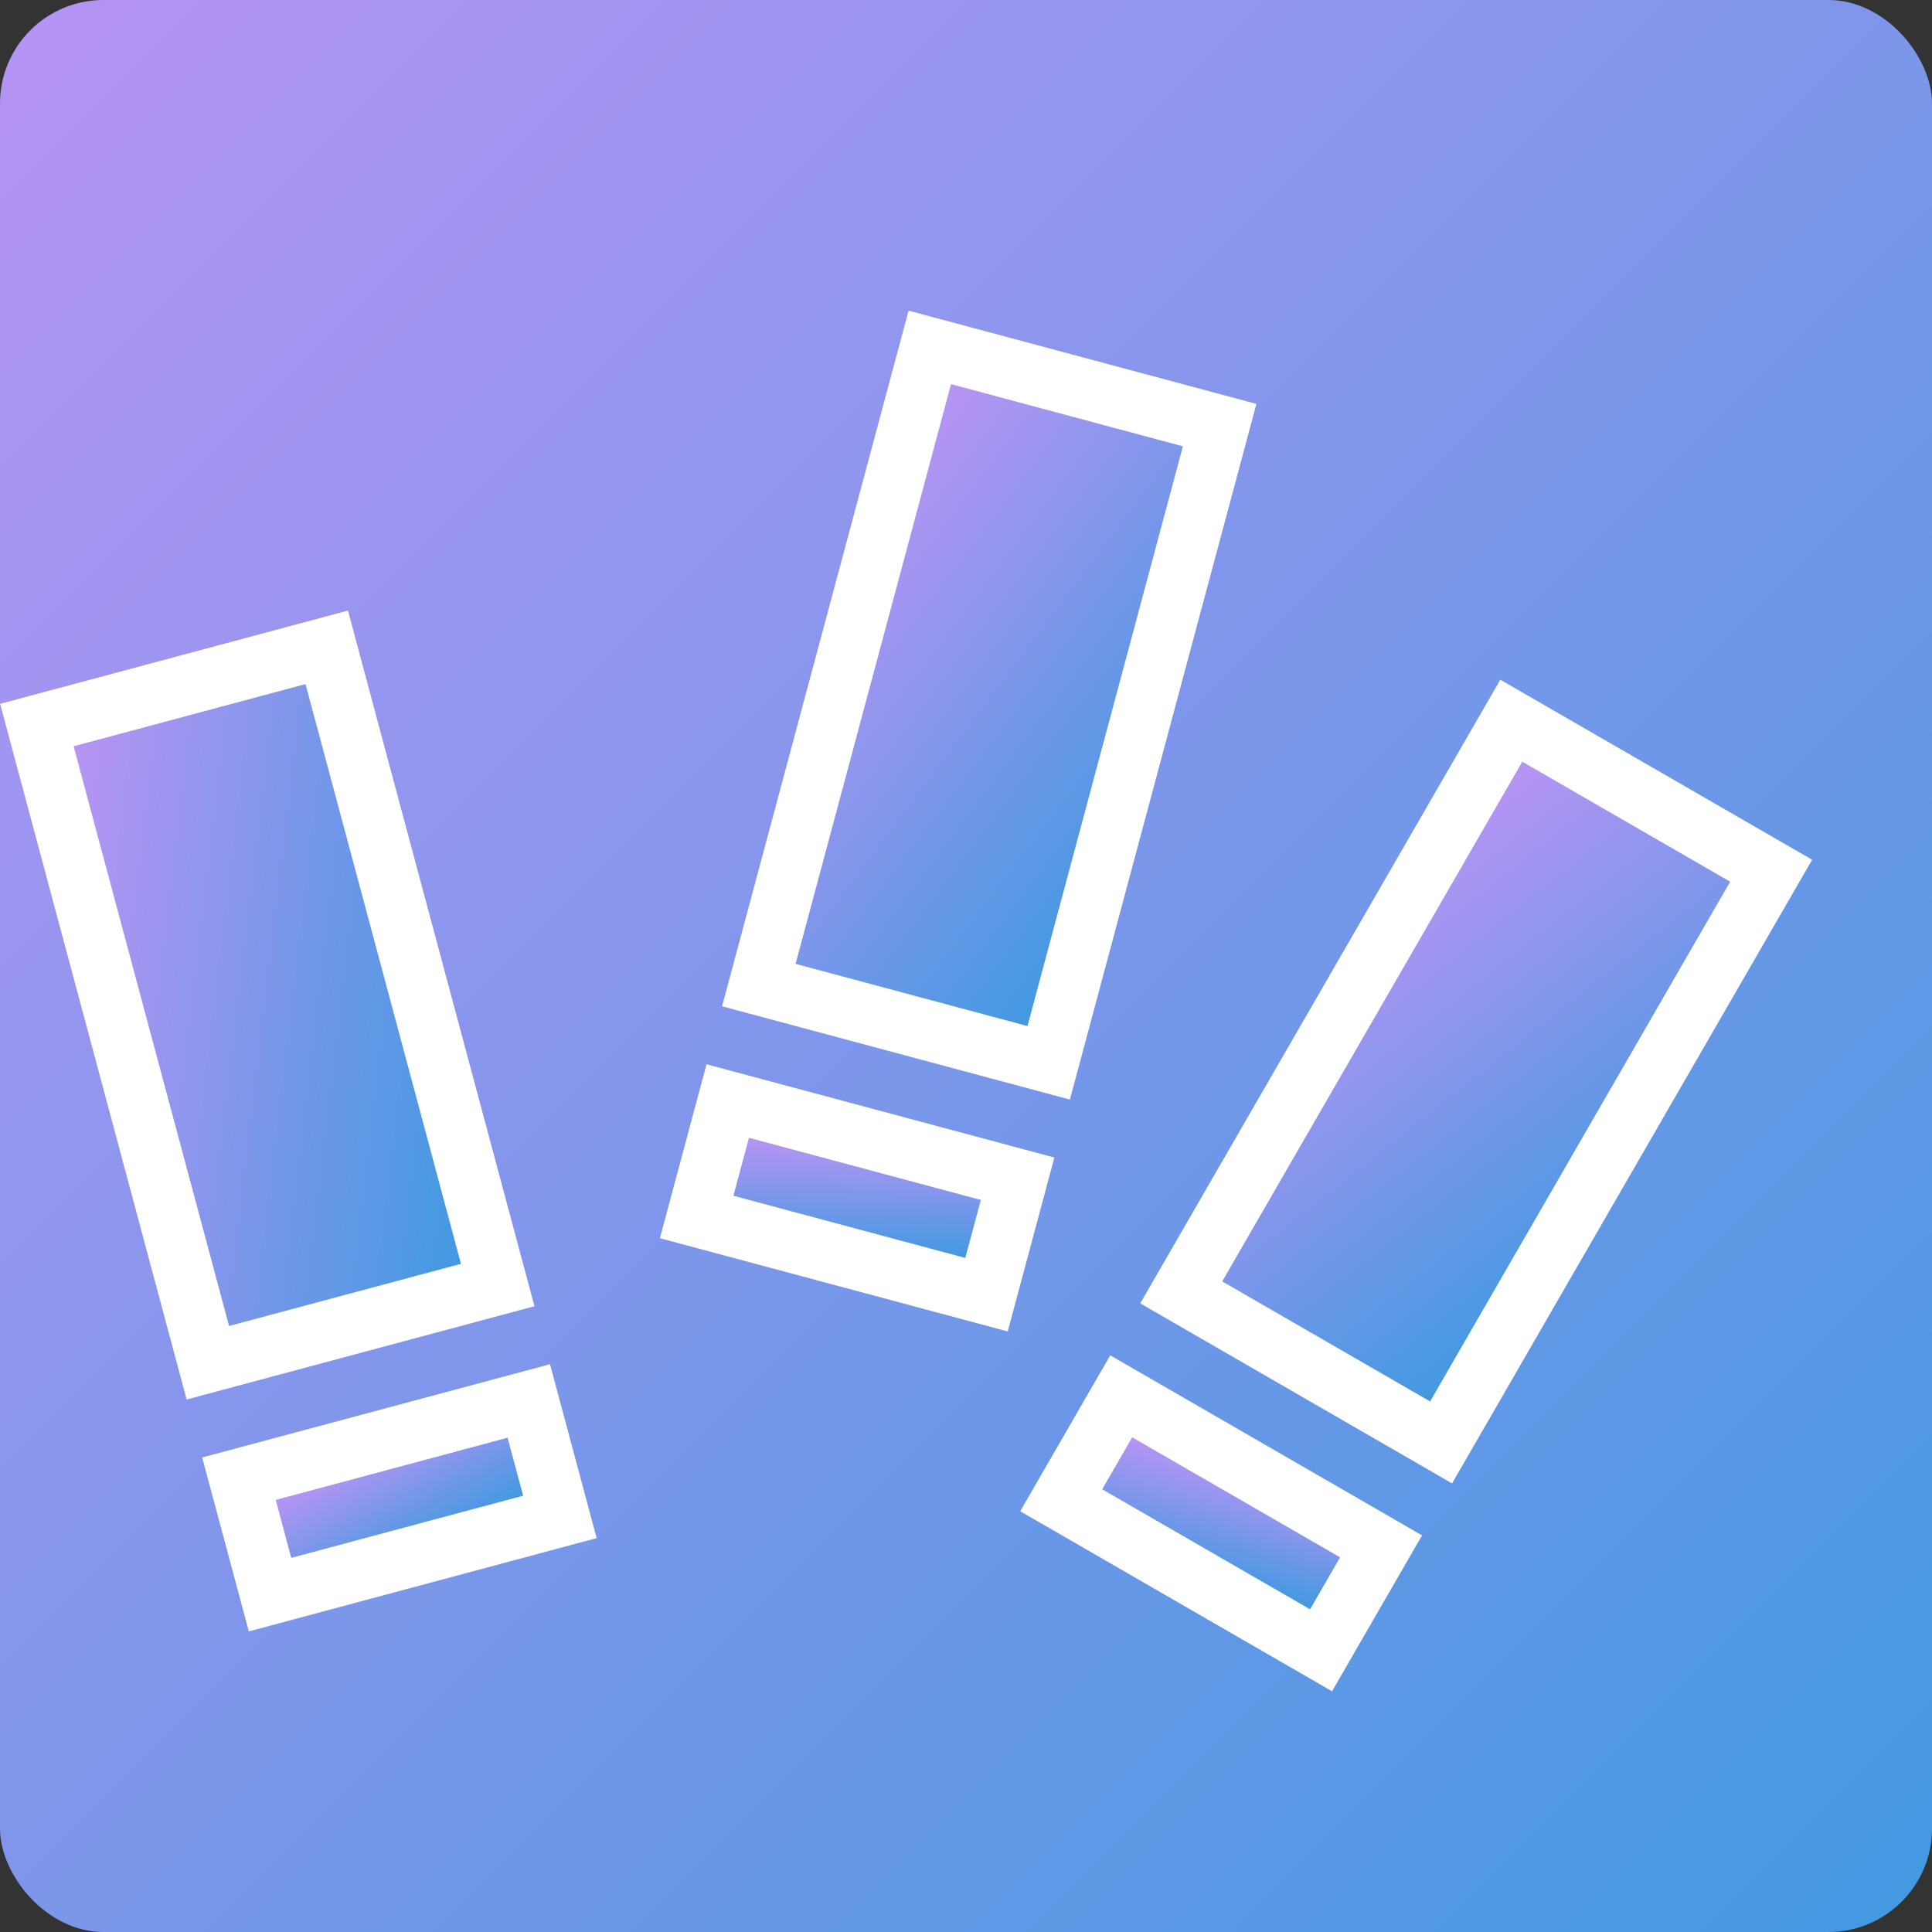 <svg xmlns="http://www.w3.org/2000/svg" width="16" height="16" version="1"><rect width="100%" height="100%" fill="#333333" stroke="none"/><defs>
<linearGradient id="ucPurpleBlue" x1="0%" y1="0%" x2="100%" y2="100%">
  <stop offset="0%" style="stop-color:#B794F4;stop-opacity:1"/>
  <stop offset="100%" style="stop-color:#4299E1;stop-opacity:1"/>
</linearGradient>
</defs>
 <rect fill="url(#ucPurpleBlue)" width="16" height="16" x="0" y="0" rx=".857" ry=".857"/>
 <g transform="matrix(.497 0 0 .497 -.497 .588)">
  <g transform="matrix(.966 -.259 .259 .966 -3.261 2.369)">
   <path fill="#fff" d="m2 9h6v12h-6z"/>
   <path fill="#fff" d="m2 22h6v3h-6z"/>
   <path fill="url(#ucPurpleBlue)" d="m3 10h4v10h-4z"/>
   <path fill="url(#ucPurpleBlue)" d="m3 23h4v1h-4z"/>
  </g>
  <g transform="matrix(.966 .259 -.259 .966 16.539 -5.219)">
   <path fill="#fff" d="m2 9h6v12h-6z"/>
   <path fill="#fff" d="m2 22h6v3h-6z"/>
   <path fill="url(#ucPurpleBlue)" d="m3 10h4v10h-4z"/>
   <path fill="url(#ucPurpleBlue)" d="m3 23h4v1h-4z"/>
  </g>
  <g transform="matrix(.866 .5 -.5 .866 28.768 1.349)">
   <path fill="#fff" d="m2 9h6v12h-6z"/>
   <path fill="#fff" d="m2 22h6v3h-6z"/>
   <path fill="url(#ucPurpleBlue)" d="m3 10h4v10h-4z"/>
   <path fill="url(#ucPurpleBlue)" d="m3 23h4v1h-4z"/>
  </g>
 </g>
</svg>
